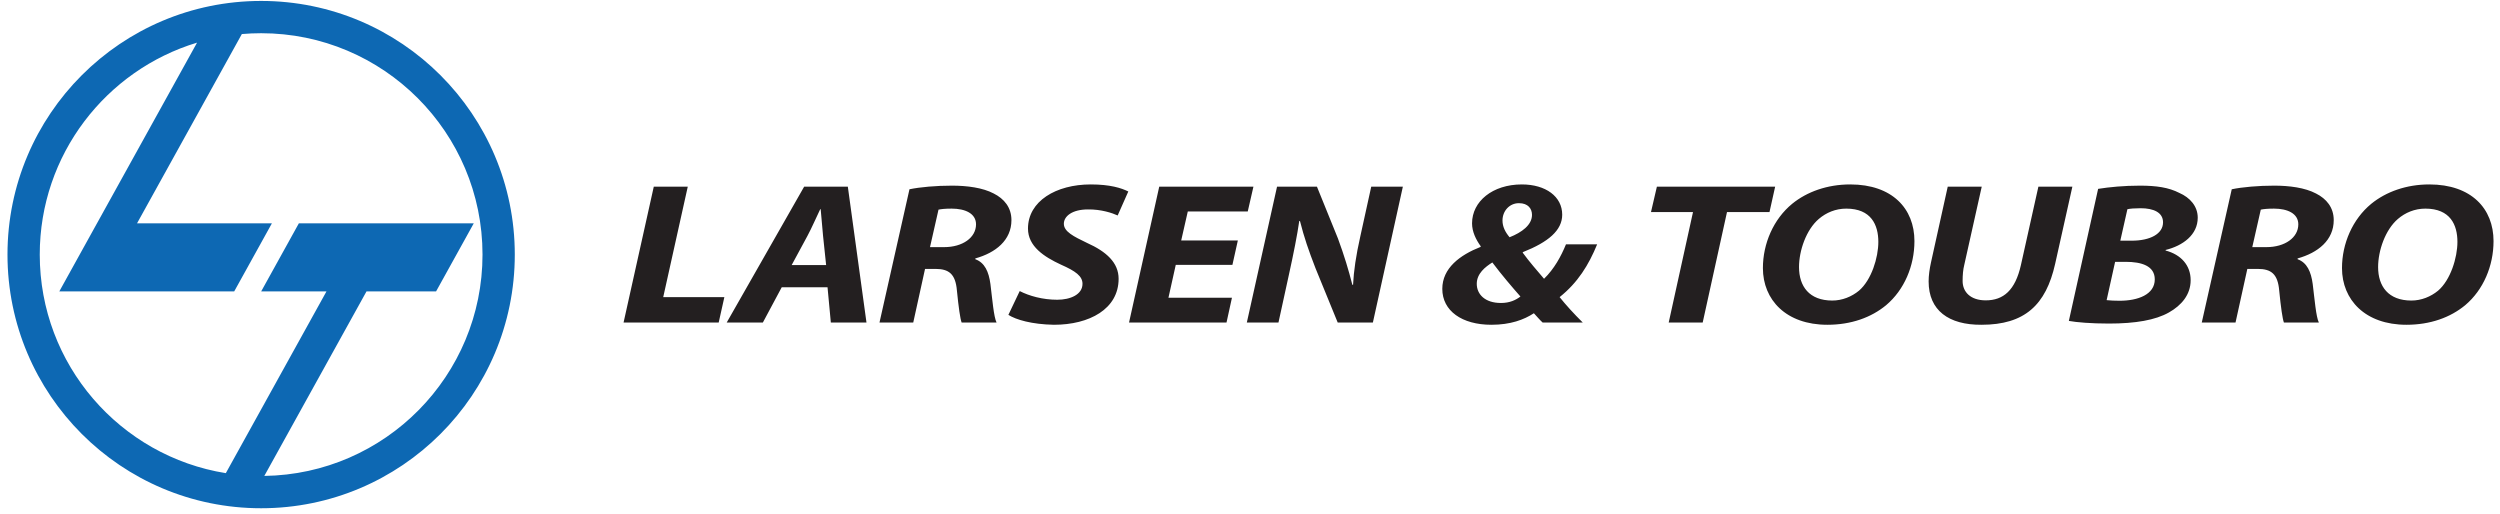 <svg width="311" height="64" viewBox="0 0 311 64" fill="none" xmlns="http://www.w3.org/2000/svg">
<path fill-rule="evenodd" clip-rule="evenodd" d="M32.484 4.132C47.692 4.132 60.025 16.465 60.025 31.671C60.025 46.745 47.904 58.993 32.88 59.205L45.594 36.249H54.249L58.936 27.783H37.177L32.491 36.249H40.614L28.092 58.86C14.972 56.755 4.945 45.382 4.945 31.671C4.945 19.236 13.193 8.724 24.514 5.304L12.065 27.783H12.064L7.378 36.249H29.136L33.823 27.783H17.046L30.086 4.236C30.877 4.168 31.676 4.132 32.484 4.132ZM32.484 0.117C49.909 0.117 64.04 14.247 64.04 31.671C64.04 49.095 49.909 63.226 32.484 63.226C15.06 63.226 0.931 49.095 0.931 31.671C0.931 14.247 15.06 0.117 32.484 0.117Z" fill="#0D68B3"/>
<path d="M77.571 40.123H89.405L90.111 36.962H82.505L85.559 23.219H81.331L77.571 40.123ZM102.945 35.734L103.356 40.123H107.79L105.47 23.219H100.038L90.402 40.123H94.9L97.248 35.734H102.945ZM98.483 32.975L100.449 29.339C100.978 28.361 101.535 27.057 102.034 26.028H102.093C102.182 27.057 102.3 28.411 102.388 29.339L102.77 32.975H98.483ZM109.408 40.123H113.608L115.075 33.452H116.368C118.042 33.452 118.864 34.078 119.039 36.135C119.245 38.216 119.45 39.67 119.627 40.123H123.972C123.62 39.421 123.443 37.213 123.209 35.332C123.003 33.802 122.504 32.675 121.33 32.248V32.148C123.854 31.446 125.823 29.89 125.823 27.383C125.823 25.803 124.912 24.724 123.62 24.072C122.24 23.344 120.301 23.094 118.423 23.094C116.455 23.094 114.459 23.269 113.138 23.545L109.408 40.123ZM116.75 26.079C117.102 26.004 117.601 25.952 118.394 25.952C120.067 25.952 121.418 26.555 121.418 27.908C121.418 29.564 119.745 30.743 117.454 30.743H115.692L116.75 26.079ZM125.443 39.169C126.383 39.771 128.349 40.352 131.11 40.402C135.515 40.402 139.156 38.443 139.156 34.68C139.156 32.675 137.63 31.295 135.221 30.216C133.548 29.413 132.343 28.812 132.343 27.834C132.343 26.906 133.371 26.053 135.339 26.053C136.983 26.028 138.393 26.505 139.038 26.805L140.361 23.821C139.508 23.394 138.098 22.943 135.691 22.943C131.375 22.943 127.881 25.024 127.881 28.435C127.881 30.643 129.877 31.947 131.991 32.925C133.812 33.728 134.663 34.354 134.663 35.307C134.663 36.636 133.167 37.288 131.523 37.288C129.702 37.288 128.028 36.813 126.853 36.209L125.443 39.169ZM153.988 29.914H146.941L147.762 26.304H155.221L155.927 23.219H144.209L140.452 40.123H152.578L153.254 37.038H145.354L146.264 32.951H153.312L153.988 29.914ZM159.041 40.123L160.333 34.205C160.921 31.546 161.391 29.164 161.625 27.508L161.713 27.483C162.242 29.564 162.769 31.094 163.652 33.376L166.411 40.123H170.786L174.516 23.219H170.582L169.231 29.365C168.672 31.846 168.409 33.702 168.32 35.432H168.232C167.762 33.577 167.233 31.822 166.44 29.665L163.827 23.219H158.864L155.106 40.123H159.041ZM196.895 40.123C195.778 39.019 194.779 37.916 194.016 36.962C196.277 35.157 197.628 32.975 198.686 30.391H194.809C194.193 31.896 193.342 33.452 192.079 34.68C191.285 33.752 190.199 32.498 189.435 31.446V31.369C192.606 30.116 194.339 28.662 194.339 26.705C194.339 24.449 192.284 22.943 189.318 22.943C185.677 22.943 183.123 25.05 183.123 27.783C183.123 28.812 183.592 29.79 184.208 30.643L184.18 30.717C181.626 31.721 179.422 33.351 179.422 35.934C179.422 38.668 181.86 40.402 185.531 40.402C187.909 40.402 189.582 39.771 190.815 38.968C191.197 39.37 191.491 39.747 191.902 40.123H196.895ZM186.705 37.69C184.737 37.69 183.709 36.611 183.709 35.307C183.709 34.028 184.766 33.201 185.647 32.649C186.794 34.179 188.145 35.758 189.142 36.887C188.555 37.338 187.791 37.69 186.735 37.69H186.705ZM188.966 25.276C190.082 25.276 190.581 25.952 190.581 26.731C190.581 27.984 189.318 28.912 187.791 29.514C187.264 28.888 186.91 28.21 186.91 27.433C186.91 26.203 187.82 25.276 188.937 25.276H188.966ZM207.586 40.123H211.815L214.839 26.379H220.125L220.829 23.219H206.117L205.383 26.379H210.61L207.586 40.123ZM230.169 22.943C227.321 22.943 224.796 23.847 222.946 25.352C220.626 27.258 219.305 30.291 219.305 33.351C219.305 37.288 222.181 40.402 227.321 40.402C230.287 40.402 232.782 39.495 234.632 37.966C236.894 36.06 238.156 33.076 238.156 29.991C238.156 25.952 235.397 22.943 230.169 22.943ZM229.671 25.952C232.782 25.952 233.665 27.984 233.665 30.091C233.665 32.047 232.811 34.831 231.256 36.161C230.346 36.911 229.172 37.388 227.937 37.388C225.06 37.388 223.798 35.608 223.798 33.225C223.798 31.194 224.679 28.586 226.264 27.232C227.174 26.455 228.35 25.952 229.671 25.952ZM242.299 23.219L240.214 32.649C240.037 33.452 239.921 34.279 239.921 35.006C239.921 38.618 242.417 40.428 246.499 40.402C251.871 40.402 254.514 37.94 255.66 32.824L257.803 23.219H253.576L251.401 32.975C250.697 36.11 249.23 37.364 247.028 37.364C245.118 37.364 244.149 36.31 244.149 34.956C244.149 34.205 244.208 33.527 244.355 32.951L246.528 23.219H242.299ZM257.365 39.922C258.334 40.097 260.125 40.251 262.357 40.251C265.647 40.251 268.142 39.821 269.815 38.869C271.373 37.99 272.517 36.662 272.517 34.855C272.517 32.999 271.314 31.671 269.404 31.168V31.094C271.548 30.568 273.398 29.214 273.398 27.081C273.398 25.652 272.429 24.573 271.107 23.998C269.786 23.32 268.26 23.094 266.203 23.094C264.237 23.094 262.416 23.269 261.006 23.495L257.365 39.922ZM264.648 26.028C264.97 25.952 265.558 25.904 266.292 25.904C267.908 25.904 269.082 26.429 269.082 27.658C269.082 29.087 267.497 29.941 265.177 29.941H263.767L264.648 26.028ZM263.12 32.573H264.443C266.41 32.573 268.054 33.076 268.054 34.756C268.054 36.636 265.969 37.414 263.678 37.414C263.061 37.414 262.563 37.388 262.064 37.338L263.12 32.573ZM273.899 40.123H278.099L279.568 33.452H280.86C282.533 33.452 283.355 34.078 283.532 36.135C283.737 38.216 283.943 39.67 284.118 40.123H288.466C288.112 39.421 287.937 37.213 287.701 35.332C287.495 33.802 286.997 32.675 285.821 32.248V32.148C288.348 31.446 290.316 29.89 290.316 27.383C290.316 25.803 289.404 24.724 288.112 24.072C286.732 23.344 284.795 23.094 282.915 23.094C280.947 23.094 278.951 23.269 277.629 23.545L273.899 40.123ZM281.241 26.079C281.593 26.004 282.093 25.952 282.885 25.952C284.559 25.952 285.91 26.555 285.91 27.908C285.91 29.564 284.236 30.743 281.946 30.743H280.184L281.241 26.079ZM302.21 22.943C299.361 22.943 296.836 23.847 294.986 25.352C292.666 27.258 291.344 30.291 291.344 33.351C291.344 37.288 294.223 40.402 299.361 40.402C302.326 40.402 304.824 39.495 306.672 37.966C308.933 36.06 310.196 33.076 310.196 29.991C310.196 25.952 307.437 22.943 302.21 22.943ZM301.711 25.952C304.824 25.952 305.704 27.984 305.704 30.091C305.704 32.047 304.853 34.831 303.296 36.161C302.385 36.911 301.211 37.388 299.978 37.388C297.1 37.388 295.837 35.608 295.837 33.225C295.837 31.194 296.718 28.586 298.305 27.232C299.214 26.455 300.389 25.952 301.711 25.952Z" fill="#231F20"/>
</svg>

